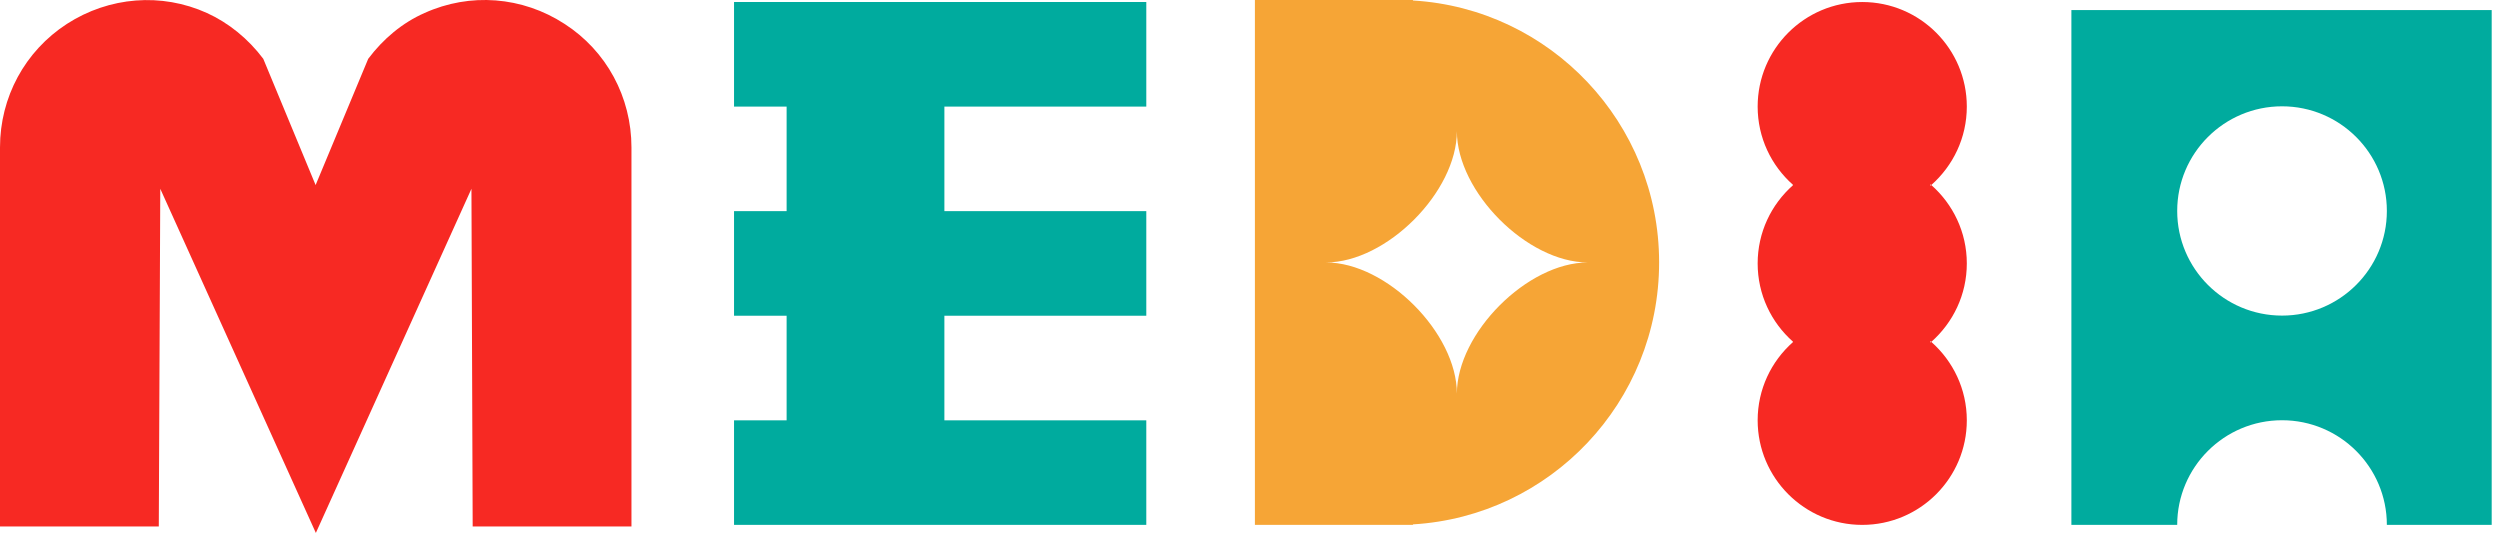 <svg xmlns="http://www.w3.org/2000/svg" width="301" height="65" fill="none" viewBox="0 0 301 65">
    <path fill="#00AB9E" d="M249.395 1.21v61.986h12.74c0-6.953 5.656-12.599 12.622-12.599s12.621 5.646 12.621 12.6H300V1.21h-50.605zm25.362 36.788c-6.966 0-12.622-5.646-12.622-12.6 0-6.953 5.656-12.598 12.622-12.598s12.621 5.645 12.621 12.599c0 6.953-5.655 12.599-12.621 12.599z"/>
    <path fill="#F72923" d="M236.804 31.72c0-3.772-1.663-7.128-4.276-9.444-.208.178-.208-.178 0 0 2.613-2.316 4.276-5.672 4.276-9.443 0-6.949-5.642-12.59-12.591-12.59-6.949 0-12.591 5.641-12.591 12.59 0 3.742 1.634 7.097 4.247 9.413v.06c-2.613 2.316-4.247 5.671-4.247 9.413s1.634 7.097 4.247 9.413v.06c-2.613 2.316-4.247 5.672-4.247 9.413 0 6.949 5.642 12.591 12.591 12.591 6.949 0 12.591-5.642 12.591-12.59 0-3.772-1.663-7.128-4.276-9.444-.208.178-.208-.178 0 0 2.613-2.316 4.276-5.672 4.276-9.443z"/>
    <path fill="#F6A536" d="M170.117.06V0H151.09v63.196h19.027v-.06c16.53-.983 29.641-14.725 29.641-31.538 0-16.812-13.111-30.555-29.641-31.538zm5.292 47.337c0-7.303-8.473-15.799-15.757-15.799 7.284 0 15.757-8.496 15.757-15.799 0 7.303 8.473 15.8 15.757 15.8-7.254 0-15.757 8.495-15.757 15.798z"/>
    <path fill="#00AB9E" d="M138.014 12.833V.243H88.378v12.59h6.331v12.59h-6.331v12.591h6.331v12.591h-6.331v12.591h49.636v-12.59h-24.31V38.013h24.31v-12.59h-24.31V12.833h24.31z"/>
    <path fill="#F72923" d="M76 63.39H56.91l-.148-40.66-18.733 41.435-18.732-41.436-.178 40.66H0V17.752C0 11.7 3.003 6.155 8.058 2.876 13.142-.403 19.446-.91 24.917 1.565c2.616 1.192 4.965 3.1 6.78 5.514L38 22.282 44.333 7.08c1.814-2.414 4.133-4.352 6.78-5.514C56.582-.91 62.886-.433 67.97 2.876c5.055 3.25 8.058 8.824 8.058 14.875V63.39h-.03z"/>
</svg>
